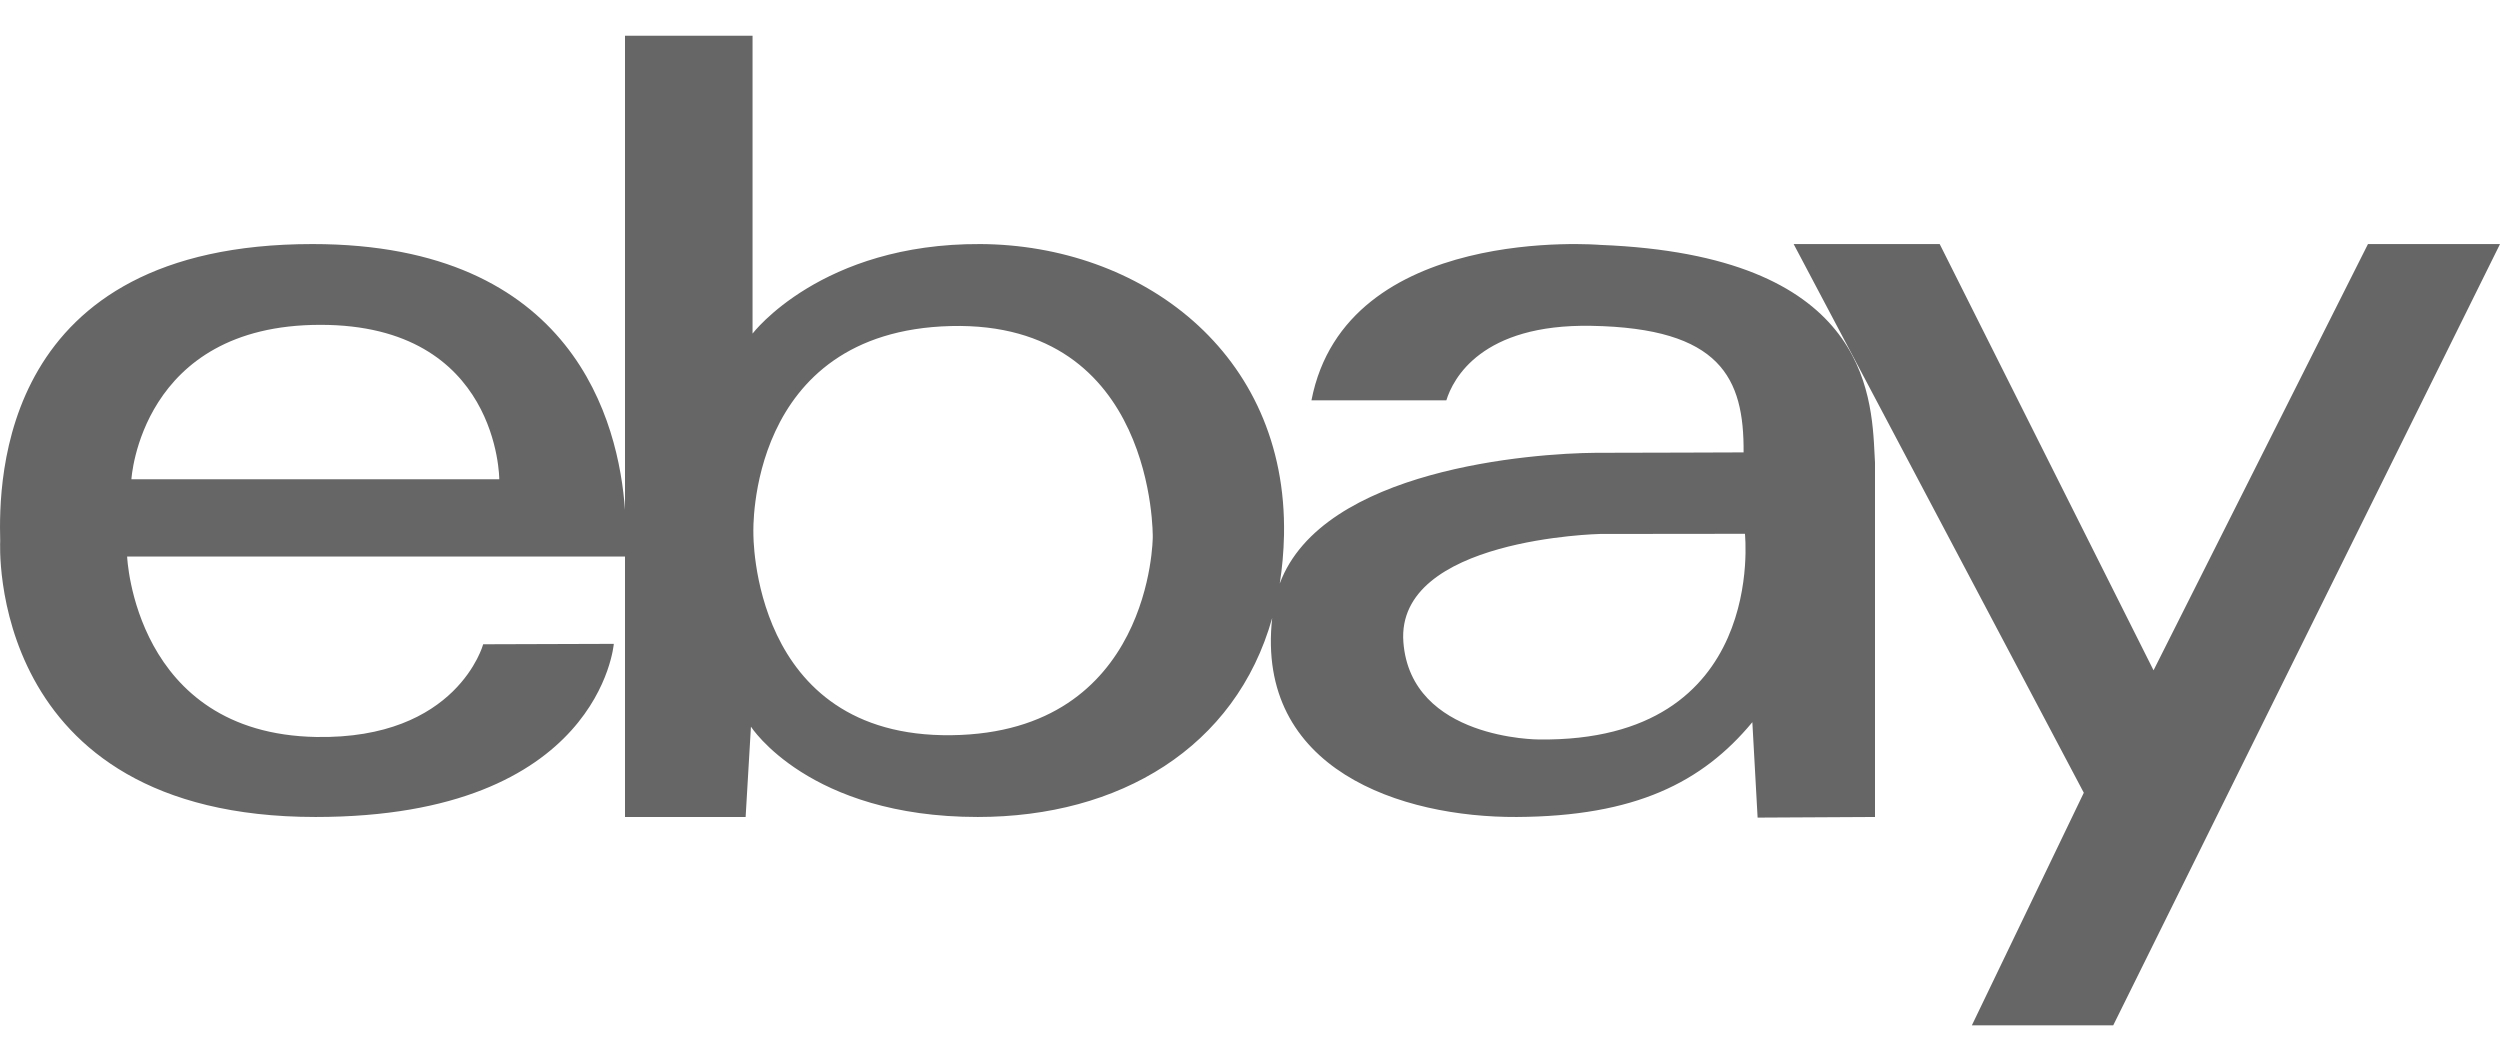 <svg width="48" height="20" viewBox="0 0 48 20" fill="none" xmlns="http://www.w3.org/2000/svg">
<path fill-rule="evenodd" clip-rule="evenodd" d="M14.449 6.405C14.449 6.405 15.766 4.67 18.824 4.686C21.883 4.702 24.719 6.749 24.653 10.272C24.646 10.597 24.618 10.908 24.571 11.205C25.389 9.002 29.43 8.702 30.637 8.694C31.347 8.694 33.477 8.686 33.477 8.686C33.488 7.256 33.035 6.299 30.555 6.256C28.441 6.217 27.898 7.272 27.77 7.686H25.18C25.84 4.288 30.723 4.702 30.723 4.702C35.809 4.901 35.934 7.517 35.993 8.749L36 8.881V15.686L33.746 15.698L33.645 13.866C32.684 15.026 31.391 15.674 29.121 15.686C26.911 15.697 24.104 14.78 24.426 11.866C23.726 14.358 21.489 15.686 18.773 15.686C15.528 15.686 14.418 13.952 14.418 13.952L14.316 15.686H12V10.686H2.441C2.441 10.686 2.578 14.085 6.07 14.15C8.785 14.198 9.277 12.37 9.277 12.37L11.785 12.362C11.785 12.362 11.519 15.686 6.059 15.686C-0.293 15.686 0.004 10.389 0.004 10.389C-0.027 9.213 -0.004 4.686 6 4.686C11.024 4.686 11.881 8.116 12 9.79V0.686H14.449V6.405ZM14.465 10.229C14.465 10.229 14.402 14.163 18.266 14.116C22.125 14.069 22.133 10.311 22.133 10.311C22.133 10.311 22.191 6.163 18.258 6.26C14.325 6.358 14.465 10.229 14.465 10.229ZM6.148 6.237C2.695 6.237 2.523 9.202 2.523 9.202H9.586C9.586 9.202 9.586 6.233 6.148 6.237ZM26.945 12.331C27.09 14.202 29.547 14.198 29.547 14.198C33.949 14.252 33.5 10.249 33.503 10.249L30.723 10.252C30.723 10.252 26.793 10.334 26.945 12.331Z" fill="#666666"/>
<path d="M34.438 4.686H37.242L41.348 12.87L45.465 4.686H48L40.574 19.686H37.86L40.009 15.221L34.438 4.686Z" fill="#666666"/>
</svg>
